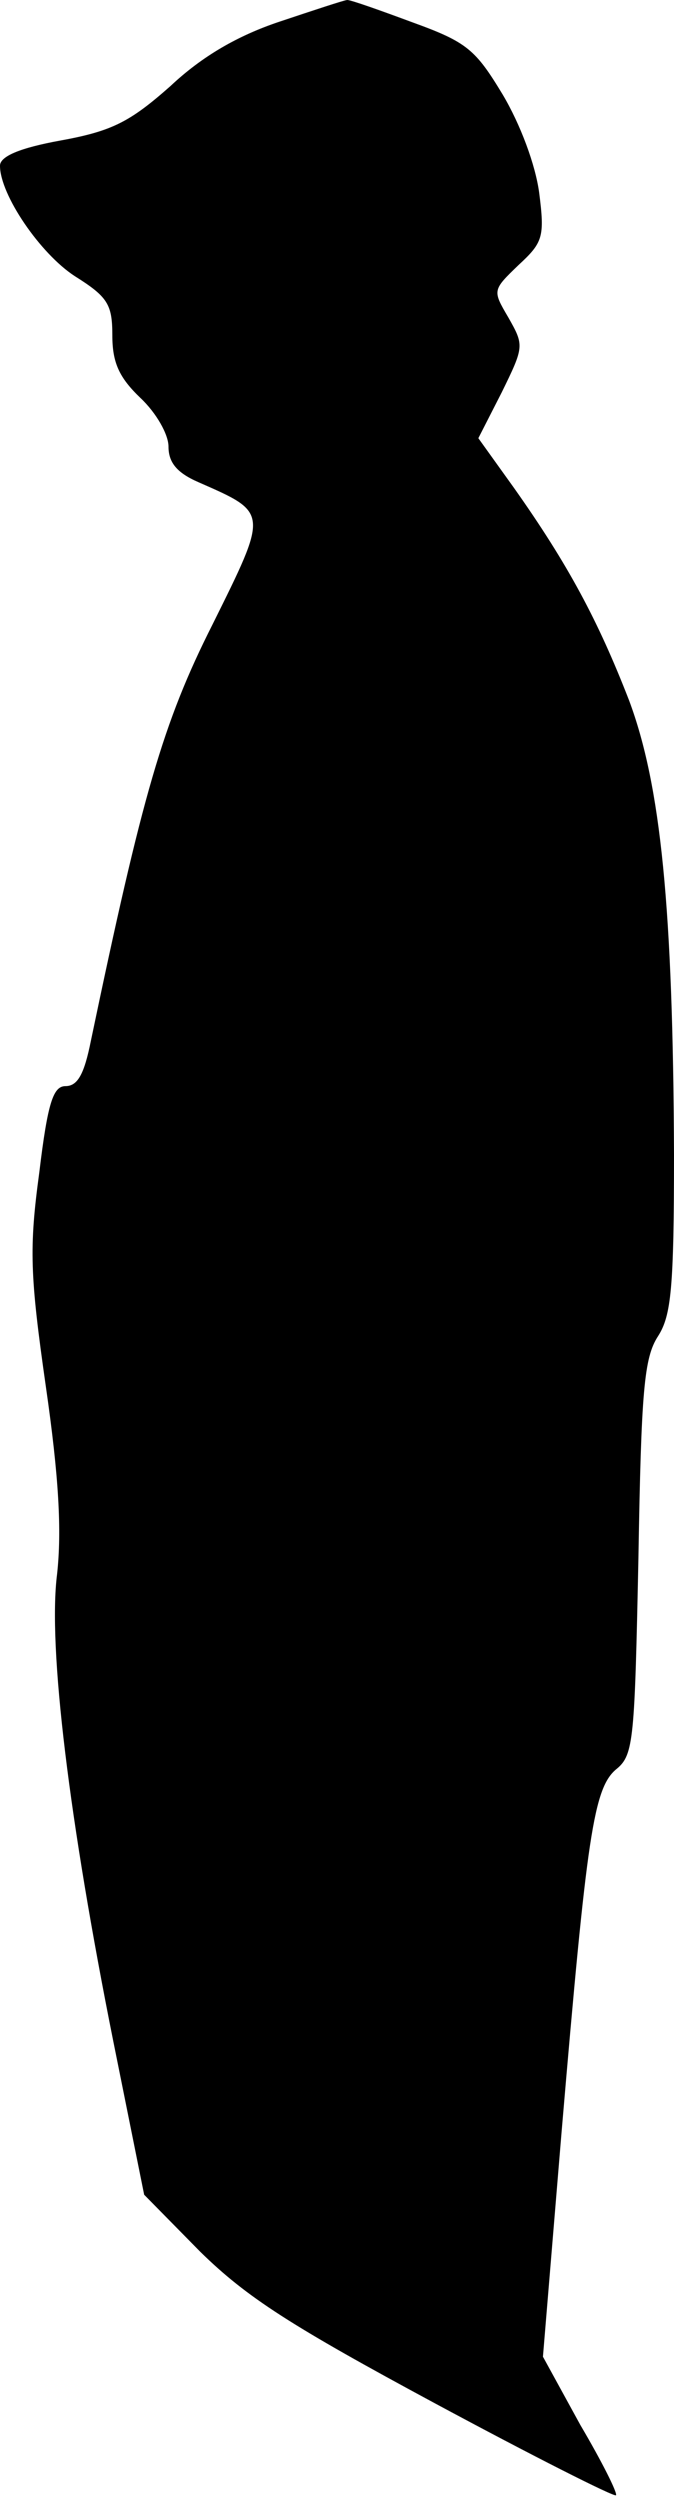 <?xml version="1.0" standalone="no"?>
<!DOCTYPE svg PUBLIC "-//W3C//DTD SVG 20010904//EN"
 "http://www.w3.org/TR/2001/REC-SVG-20010904/DTD/svg10.dtd">
<svg version="1.0" xmlns="http://www.w3.org/2000/svg"
 width="72pt" height="267pt" viewBox="0 0 72 267"
 preserveAspectRatio="xMidYMid meet">
<g transform="translate(0,267) scale(0.1,-0.1)"
fill="#000000" stroke="none">
<path fill="#000000" stroke="none" d="M299 2647 c-45 -15 -83 -37 -117 -69
-43 -38 -62 -48 -117 -58 -44 -8 -65 -17 -65 -27 0 -31 43 -94 80 -118 35 -22
40 -30 40 -63 0 -29 7 -45 30 -67 17 -16 30 -39 30 -52 0 -17 9 -28 32 -38 75
-33 75 -31 15 -152 -53 -105 -75 -182 -130 -445 -7 -35 -14 -48 -27 -48 -13 0
-19 -17 -28 -92 -11 -81 -10 -110 7 -229 14 -97 17 -154 12 -200 -10 -78 13
-264 60 -499 l33 -164 60 -61 c50 -49 97 -79 251 -162 104 -56 191 -100 193
-98 2 2 -15 36 -38 75 l-40 73 20 241 c27 317 34 367 59 387 18 15 19 32 23
225 3 179 6 214 21 237 14 22 17 51 17 194 -1 263 -14 394 -48 485 -33 85 -65
145 -123 227 l-38 53 25 49 c24 49 24 50 7 80 -17 29 -17 29 11 56 26 24 28
30 22 77 -4 30 -20 73 -39 105 -29 48 -38 56 -96 77 -35 13 -66 24 -70 24 -3
0 -36 -11 -72 -23z"/>
</g>
</svg>
